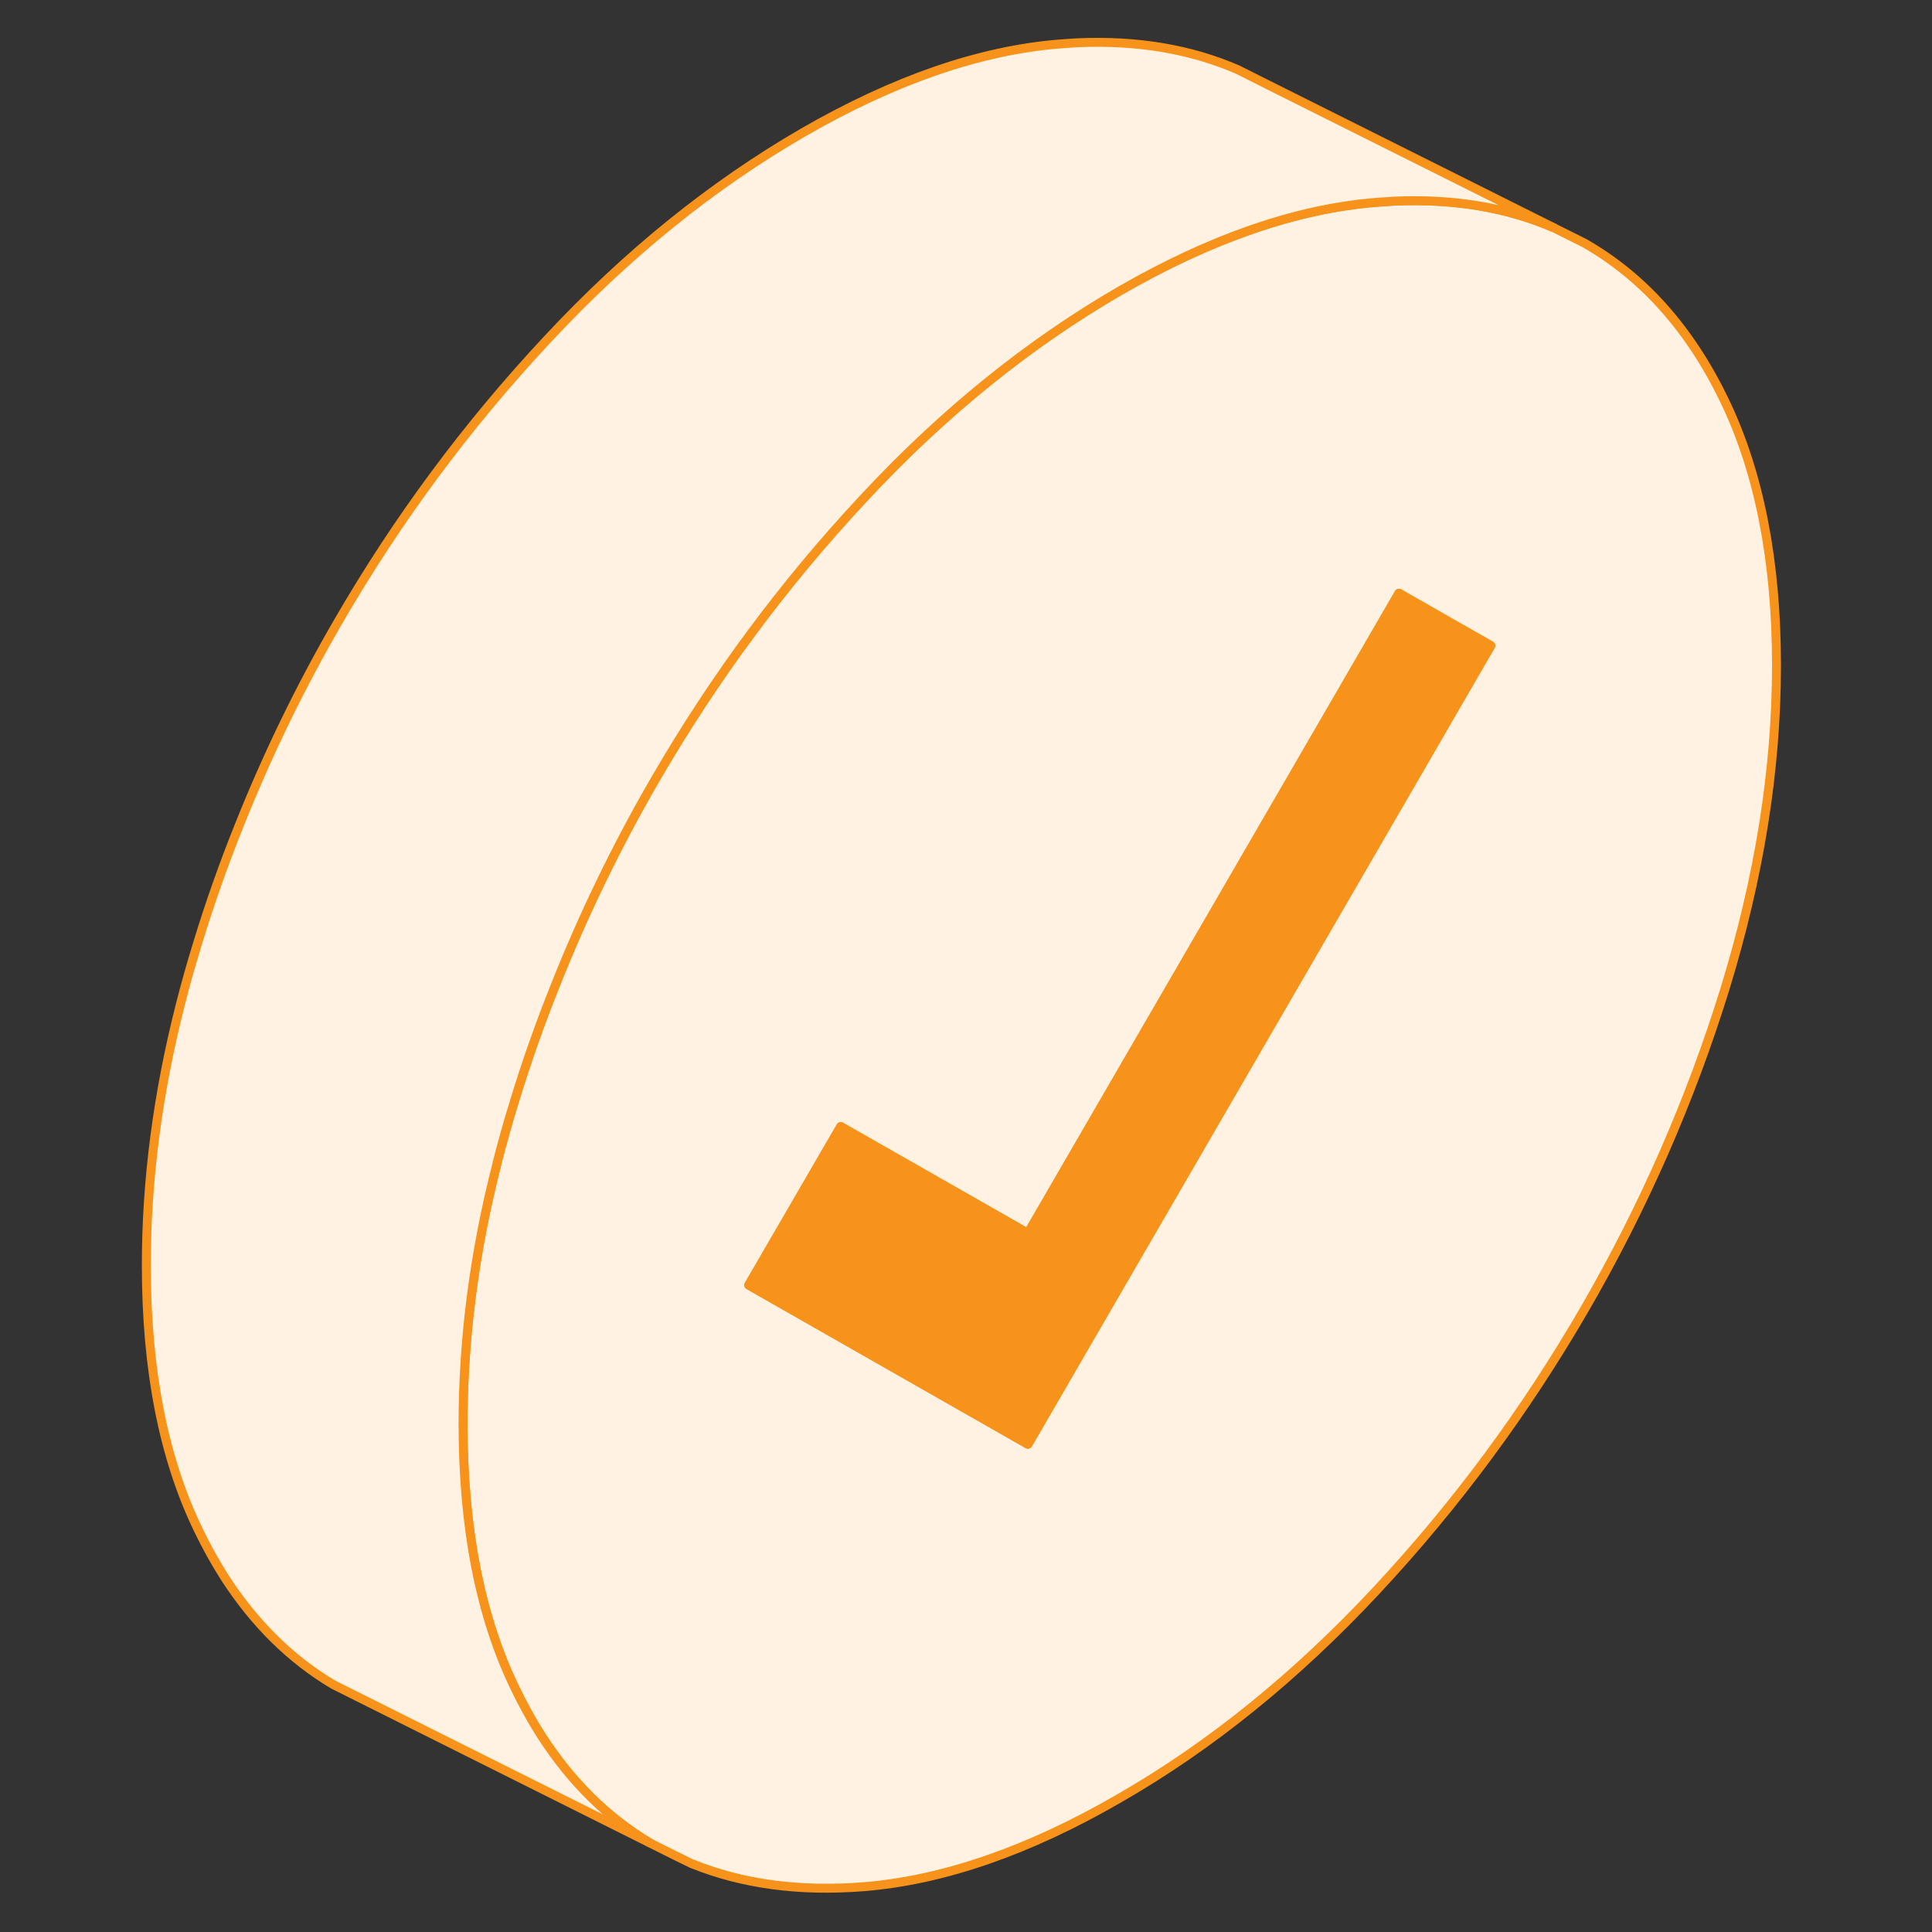 <svg width="216" height="216" viewBox="0 0 216 216" fill="none" xmlns="http://www.w3.org/2000/svg">
<rect x="0" y="0" width="216" height="216" fill="#333333" stroke="none"/>
<path d="M192.842 44.864C188.982 36.826 183.742 30.948 177.138 27.177L173.703 25.46C168.427 23.176 162.496 22.202 155.91 22.485C155.591 22.503 155.254 22.521 154.918 22.556C154.564 22.574 154.192 22.591 153.838 22.627C144.897 23.353 135.354 26.664 125.191 32.524C115.047 38.402 105.486 46.104 96.563 55.7C87.622 65.278 79.849 75.759 73.245 87.161C68.925 94.597 65.225 102.264 62.091 110.142C62.073 110.178 62.073 110.195 62.056 110.231C60.392 114.392 58.869 118.676 57.559 122.978C56.833 125.333 56.16 127.688 55.576 130.007C55.558 130.043 55.558 130.078 55.558 130.113C53.008 140.081 51.769 149.748 51.769 159.185C51.769 170.835 53.681 180.661 57.559 188.699C58.338 190.31 59.17 191.851 60.055 193.303C60.232 193.586 60.392 193.851 60.569 194.117C63.879 199.234 67.916 203.217 72.679 206.05L75.476 207.449L77.353 208.369H77.371C83.018 210.653 89.41 211.503 96.563 210.937C105.486 210.211 115.047 206.9 125.191 201.022C135.354 195.179 144.897 187.442 153.838 177.864C162.779 168.285 170.534 157.786 177.138 146.402C183.742 135 188.982 123.067 192.842 110.585C196.684 98.103 198.614 86.046 198.614 74.396C198.614 62.746 196.684 52.885 192.842 44.864ZM162.531 79.336L159.858 83.957L114.923 161.469L83.709 143.675L93.995 125.953L114.923 137.886L156.405 66.323L162.407 69.757L163.912 70.607L166.674 72.183L162.531 79.336Z" fill="#FFF2E2" stroke="#F7931A" stroke-linecap="round" stroke-linejoin="round"/>
<path d="M166.674 72.183L162.531 79.335L159.858 83.956L114.923 161.468L83.709 143.675L93.995 125.952L114.923 137.886L156.405 66.322L162.407 69.757L163.912 70.607L166.674 72.183Z" fill="#F7931A" stroke="#F7931A" stroke-linecap="round" stroke-linejoin="round"/>
<path d="M173.703 25.459C168.427 23.175 162.496 22.201 155.91 22.485C155.591 22.502 155.254 22.52 154.918 22.555C154.564 22.573 154.192 22.591 153.838 22.626C144.897 23.352 135.354 26.663 125.192 32.523C115.047 38.401 105.486 46.103 96.563 55.699C87.622 65.277 79.849 75.759 73.245 87.161C68.925 94.597 65.225 102.263 62.091 110.142C62.074 110.177 62.074 110.195 62.056 110.23C60.392 114.391 58.869 118.675 57.559 122.978C56.833 125.332 56.16 127.687 55.576 130.007C55.558 130.042 55.558 130.077 55.558 130.113C53.009 140.081 51.769 149.748 51.769 159.184C51.769 170.834 53.681 180.661 57.559 188.699C58.338 190.31 59.17 191.85 60.055 193.302C60.232 193.585 60.392 193.851 60.569 194.116C63.879 199.233 67.916 203.217 72.679 206.049L37.269 188.344C32.506 185.512 28.47 181.528 25.159 176.411C24.079 174.729 23.07 172.906 22.149 170.993C18.271 162.955 16.359 153.129 16.359 141.479C16.359 132.007 17.616 122.305 20.166 112.302C20.75 109.982 21.423 107.628 22.149 105.273C23.477 100.935 24.999 96.633 26.681 92.437C29.815 84.558 33.516 76.892 37.836 69.456C44.439 58.054 52.212 47.572 61.153 37.994C70.076 28.398 79.637 20.696 89.782 14.818C99.944 8.958 109.487 5.647 118.428 4.921C119.119 4.868 119.827 4.815 120.5 4.78C127.121 4.496 133.088 5.488 138.382 7.789L141.728 9.471L173.703 25.459Z" fill="#FFF2E2" stroke="#F7931A" stroke-linecap="round" stroke-linejoin="round"/>
</svg>

